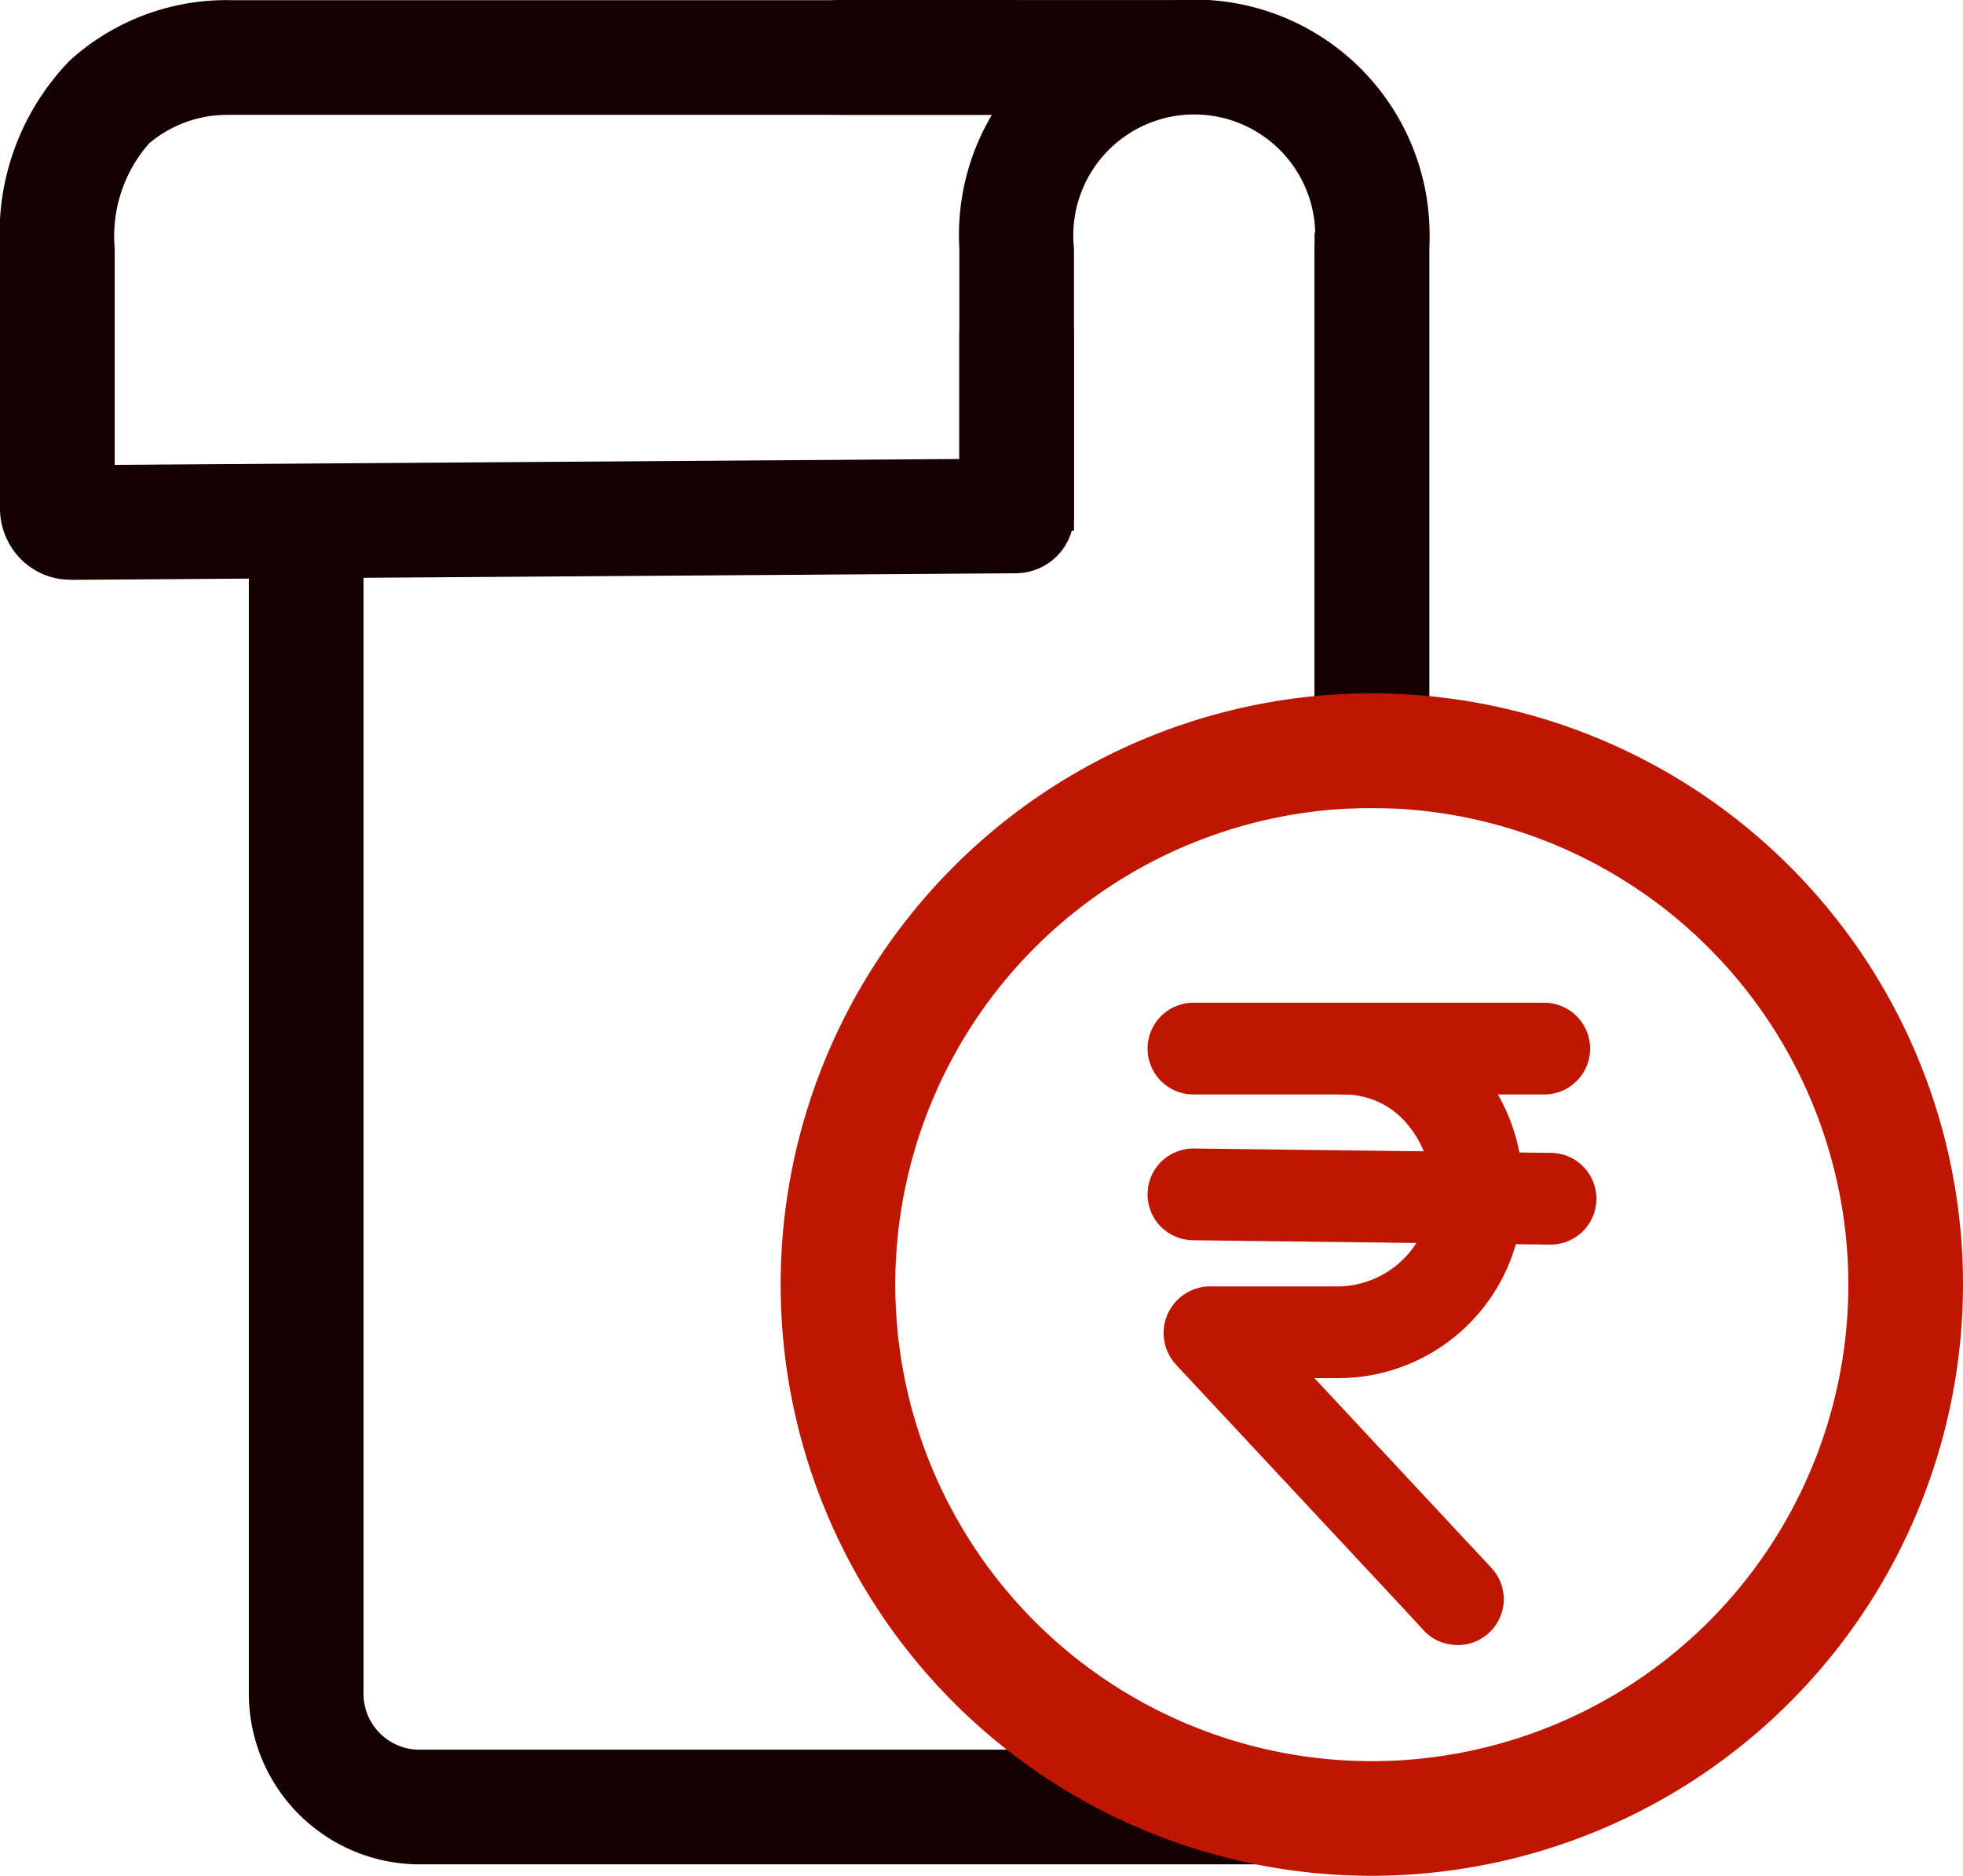 <svg xmlns="http://www.w3.org/2000/svg" width="25.684" height="24.541" viewBox="0 0 25.684 24.541">
  <g id="bonds" transform="translate(-287.699 -1050.571)">
    <path id="Line_35" data-name="Line 35" d="M4.421.75H0A.75.75,0,0,1-.75,0,.75.75,0,0,1,0-.75H4.421a.75.75,0,0,1,.75.75A.75.75,0,0,1,4.421.75Z" transform="translate(298.676 1051.322)" fill="#150000"/>
    <g id="Group_64777" data-name="Group 64777" transform="translate(288.449 1051.322)">
      <path id="Path_2082" data-name="Path 2082" d="M1084.458,246.231h-1.5v-6.91a1.583,1.583,0,1,0-3.148,0v3.694h-1.5v-3.694a3.079,3.079,0,1,1,6.148,0Z" transform="translate(-1066.508 -236.823)" fill="#150000"/>
      <path id="Path_2078" data-name="Path 2078" d="M1064.1,272.641h-11.035a2.236,2.236,0,0,1-2.205-2.26V255.237h1.5v15.144a.735.735,0,0,0,.705.76H1064.1Z" transform="translate(-1048.354 -249.001)" fill="#150000"/>
      <path id="Line_34" data-name="Line 34" d="M.75,7.529H-.75V0H.75Z" transform="translate(17.2 2.293)" fill="#150000"/>
      <path id="Path_2079" data-name="Path 2079" d="M1080.554,279.58a7.735,7.735,0,1,1,7.735-7.735A7.744,7.744,0,0,1,1080.554,279.58Zm0-13.97a6.235,6.235,0,1,0,6.235,6.235A6.242,6.242,0,0,0,1080.554,265.61Z" transform="translate(-1063.355 -255.79)" fill="#be1600"/>
      <path id="Path_2080" data-name="Path 2080" d="M1042.169,243.657a.907.907,0,0,1-.643-.266.944.944,0,0,1-.276-.666v-3.4a3.254,3.254,0,0,1,.915-2.462,3.051,3.051,0,0,1,2.138-.787h10.248v1.5h-10.3a1.583,1.583,0,0,0-1.05.373,1.838,1.838,0,0,0-.45,1.376v2.83l11.051-.077v-1.623a.75.75,0,1,1,1.5,0v2.354a.765.765,0,0,1-.759.764l-12.366.086Z" transform="translate(-1042 -236.824)" fill="#150000"/>
      <g id="Group_64753" data-name="Group 64753" transform="translate(14.865 11.968)">
        <path id="Line_36" data-name="Line 36" d="M4.59.6H0A.6.6,0,0,1-.6,0,.6.6,0,0,1,0-.6H4.59a.6.6,0,0,1,.6.6A.6.6,0,0,1,4.59.6Z" transform="translate(0 1)" fill="#be1600"/>
        <path id="Line_37" data-name="Line 37" d="M4.669.657H4.662L-.007.6A.6.6,0,0,1-.6-.007.6.6,0,0,1,.007-.6l4.669.057a.6.6,0,0,1-.007,1.2Z" transform="translate(0 2.907)" fill="#be1600"/>
        <path id="Path_2083" data-name="Path 2083" d="M1091.005,284.467a.6.6,0,0,1-.439-.191l-.2-.218-3.038-3.256a.61.61,0,0,1,.445-1.026h1.7a1.233,1.233,0,0,0,1.191-1.174,1.335,1.335,0,0,0-.349-.991,1.061,1.061,0,0,0-.774-.345.6.6,0,0,1,0-1.2,2.25,2.25,0,0,1,1.646.72,2.541,2.541,0,0,1,.676,1.883,2.418,2.418,0,0,1-2.389,2.307h-.337l2.316,2.483a.6.6,0,0,1-.439,1.009Z" transform="translate(-1087.554 -275.665)" fill="#be1600"/>
      </g>
    </g>
  </g>
</svg>
